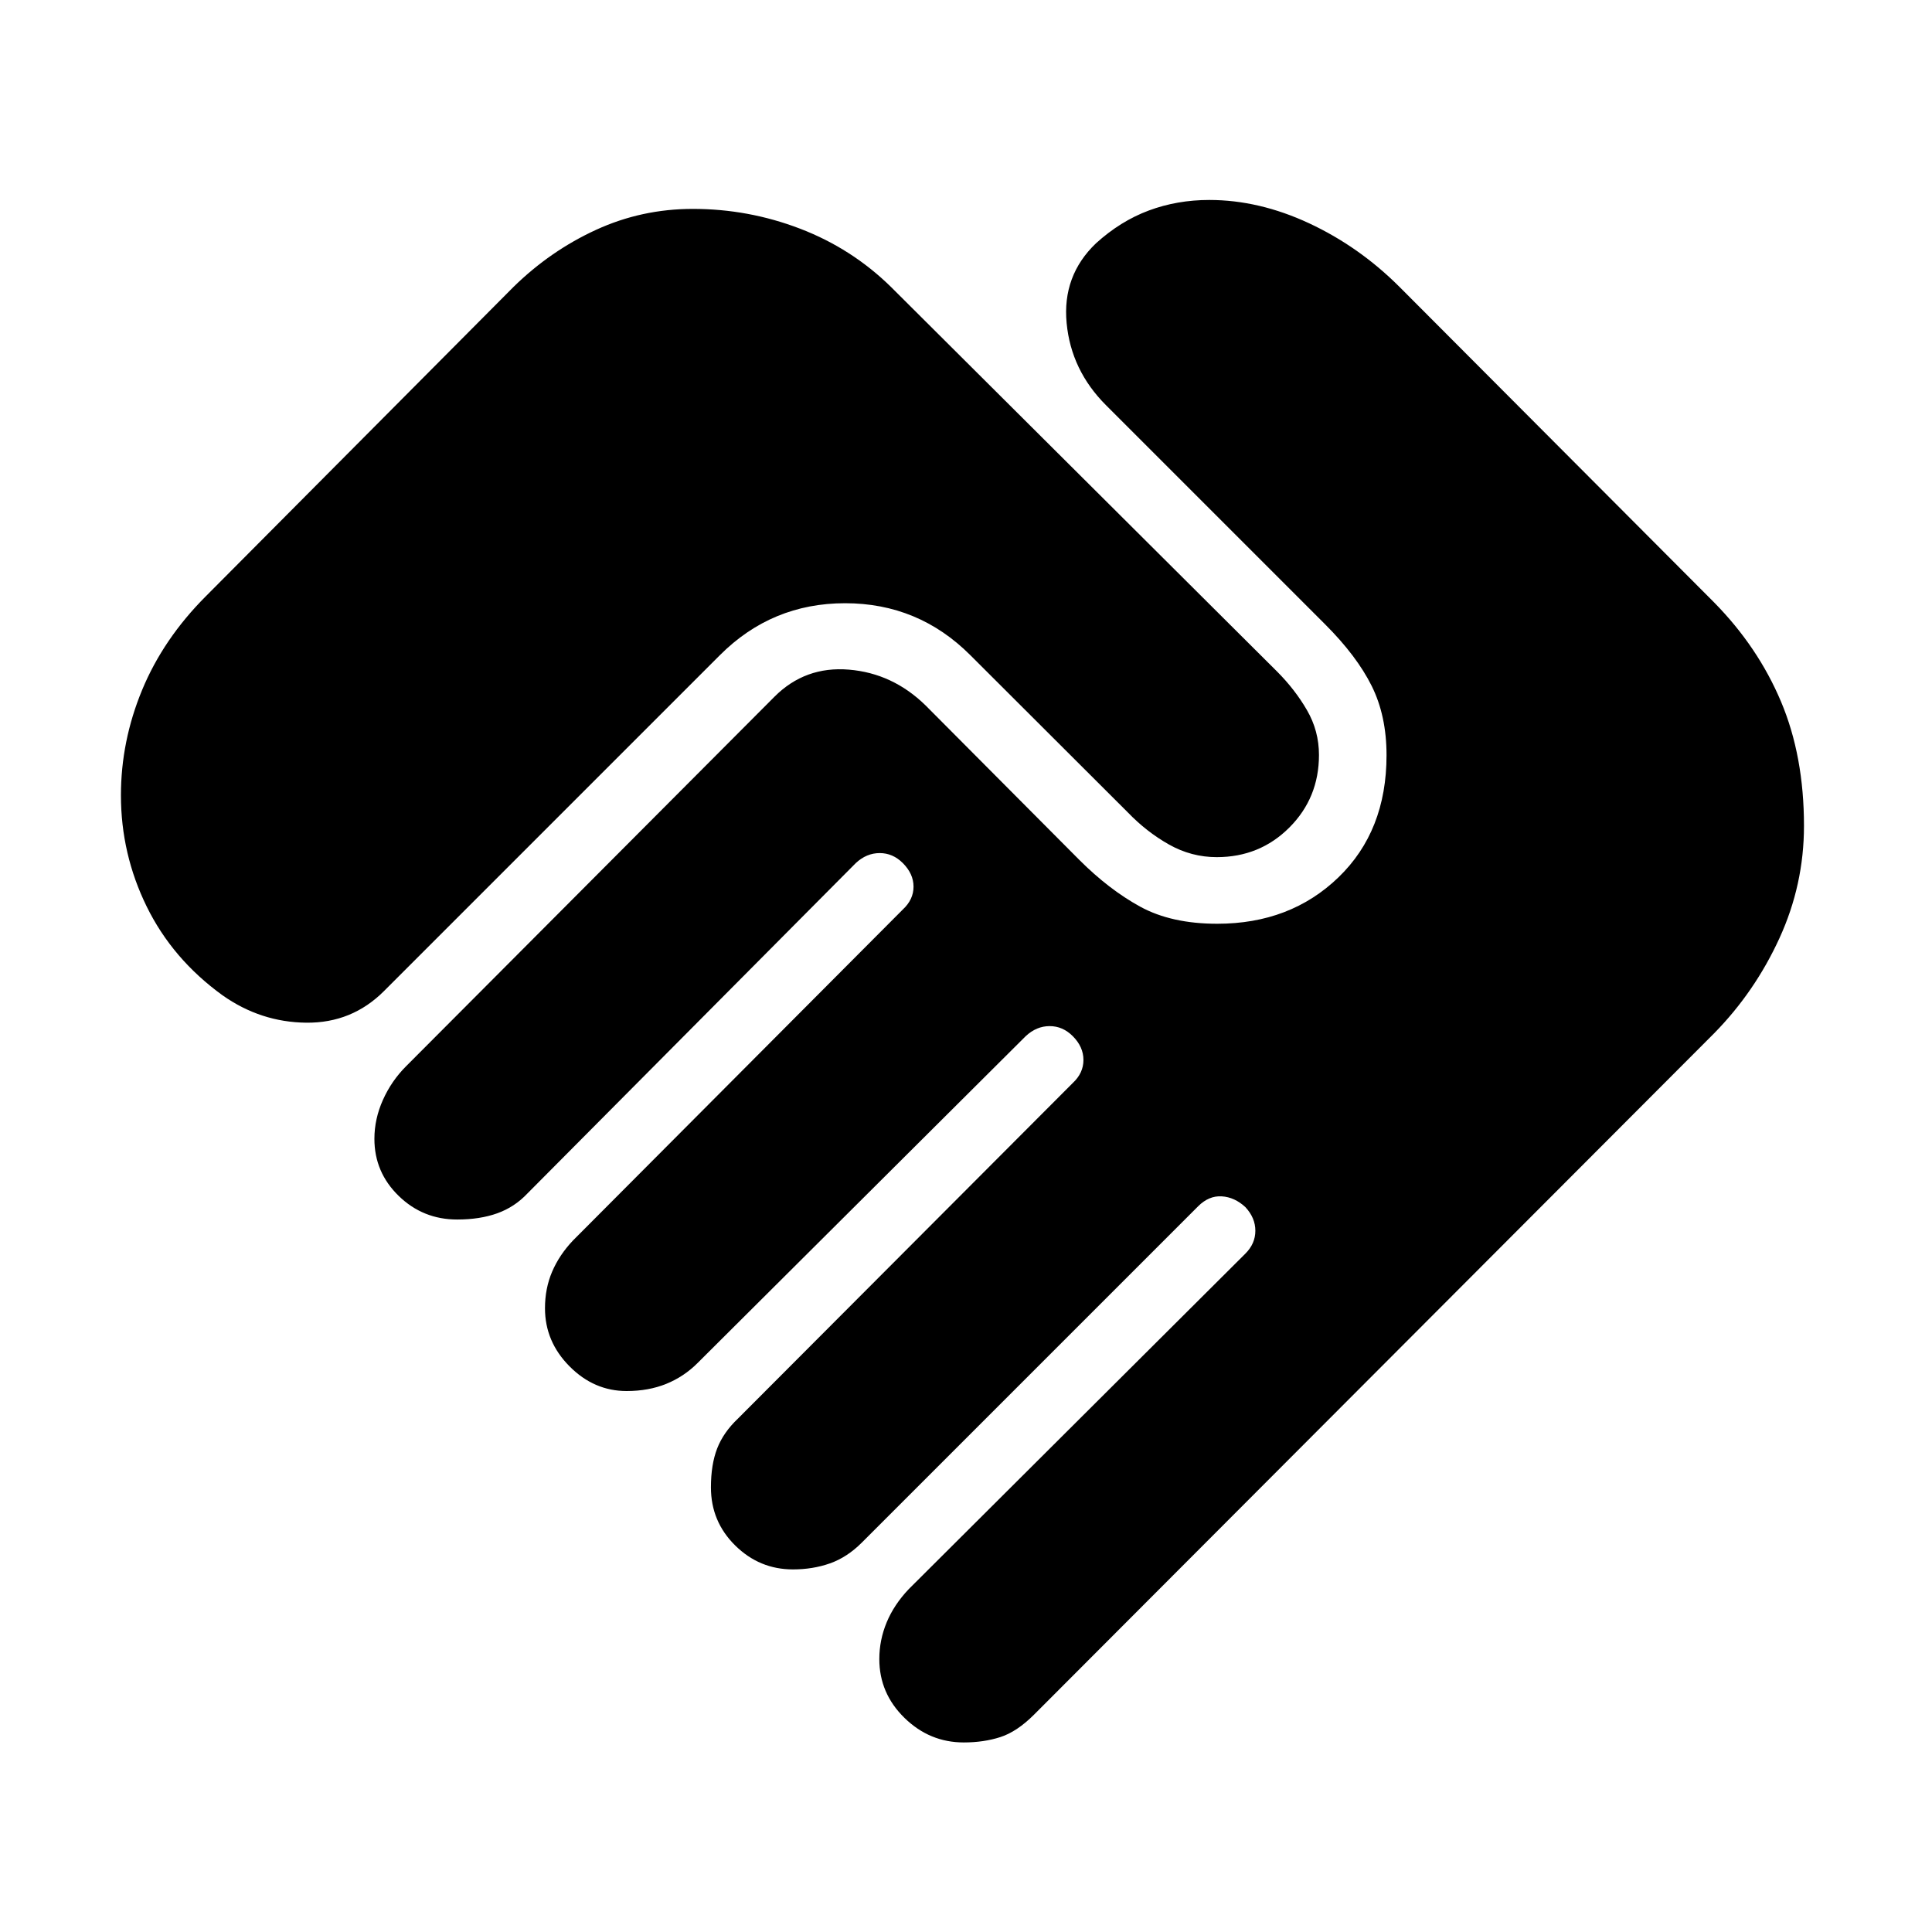 <svg xmlns="http://www.w3.org/2000/svg" height="40" viewBox="0 -960 960 960" width="40"><path d="M478.91-94.19q-17 0-29.49-12.21-12.49-12.21-12.49-29.21 0-9.45 3.66-18.27 3.66-8.81 10.98-16.51l167.26-166.7q4.95-4.95 4.95-11.36 0-6.4-4.95-11.74-5.34-4.95-11.74-5.35-6.41-.4-11.74 4.93L428.23-193.49q-7.32 7.32-15.82 10.32-8.51 3-18.4 3-16.62 0-28.68-11.88-12.07-11.88-12.07-28.88 0-11.32 3.09-19.32 3.1-8.01 10.36-14.89l166.32-166.7q5.33-4.96 5.33-11.48 0-6.52-5.33-11.85-4.96-4.96-11.48-4.96-6.52 0-11.85 4.96L346.58-282.68q-6.75 6.75-15.54 10.32-8.79 3.56-19.68 3.56-16.19 0-28.37-12.28-12.19-12.28-12.19-28.85 0-9.88 3.56-18.2 3.57-8.32 10.32-15.45l163.91-164.48q5.34-4.95 5.34-11.36 0-6.41-5.34-11.74-4.95-4.95-11.47-4.95-6.53 0-11.86 4.95L262.01-366.91q-6.31 6.69-14.92 9.79-8.6 3.09-19.92 3.09-17 0-29.06-11.73-12.07-11.73-12.07-28.36 0-9.88 4.23-19.33 4.22-9.45 11.54-16.77l183.06-183.62q15.22-15.22 36.96-13.42 21.74 1.8 38.08 17.77l76.39 76.76q14.77 14.77 30.28 23.26 15.51 8.48 38.26 8.48 36.33 0 60.22-23.05 23.9-23.05 23.9-60.69 0-19.65-7.41-34.5-7.41-14.84-23.04-30.48L549.55-758.67Q532.22-776 530-799.5q-2.22-23.5 14.54-39.56 12.21-11.1 26.3-16.34t30.03-5.24q24.78 0 49.67 11.61 24.88 11.61 44.87 31.59l156.37 156.82q21.77 22.14 33.19 49.23 11.42 27.09 11.42 61.74 0 29.23-12.2 55.85-12.2 26.63-32.41 47.21l-337.9 338.52q-8.56 8.56-16.82 11.22t-18.15 2.66ZM110.58-465.43q-24.87-18-37.68-44.1-12.81-26.09-12.81-55.3 0-26.88 10.53-52.33 10.54-25.45 31.76-46.67l152.79-153.61q18.32-17.94 40.99-28.35t48.11-10.41q27.64 0 53.31 9.84 25.67 9.85 45.12 28.92l191.81 191.06q8.97 8.97 14.92 19.26 5.96 10.28 5.96 22.25 0 21.35-14.72 36.07-14.71 14.71-36.06 14.71-12.64 0-23.78-6.29t-20.4-15.92l-78.31-78.18q-25.79-25.78-62.19-25.78-36.41 0-62.19 25.78L190.8-467.54q-15.93 15.93-38.59 15.71-22.66-.23-41.63-13.6Z"/></svg>